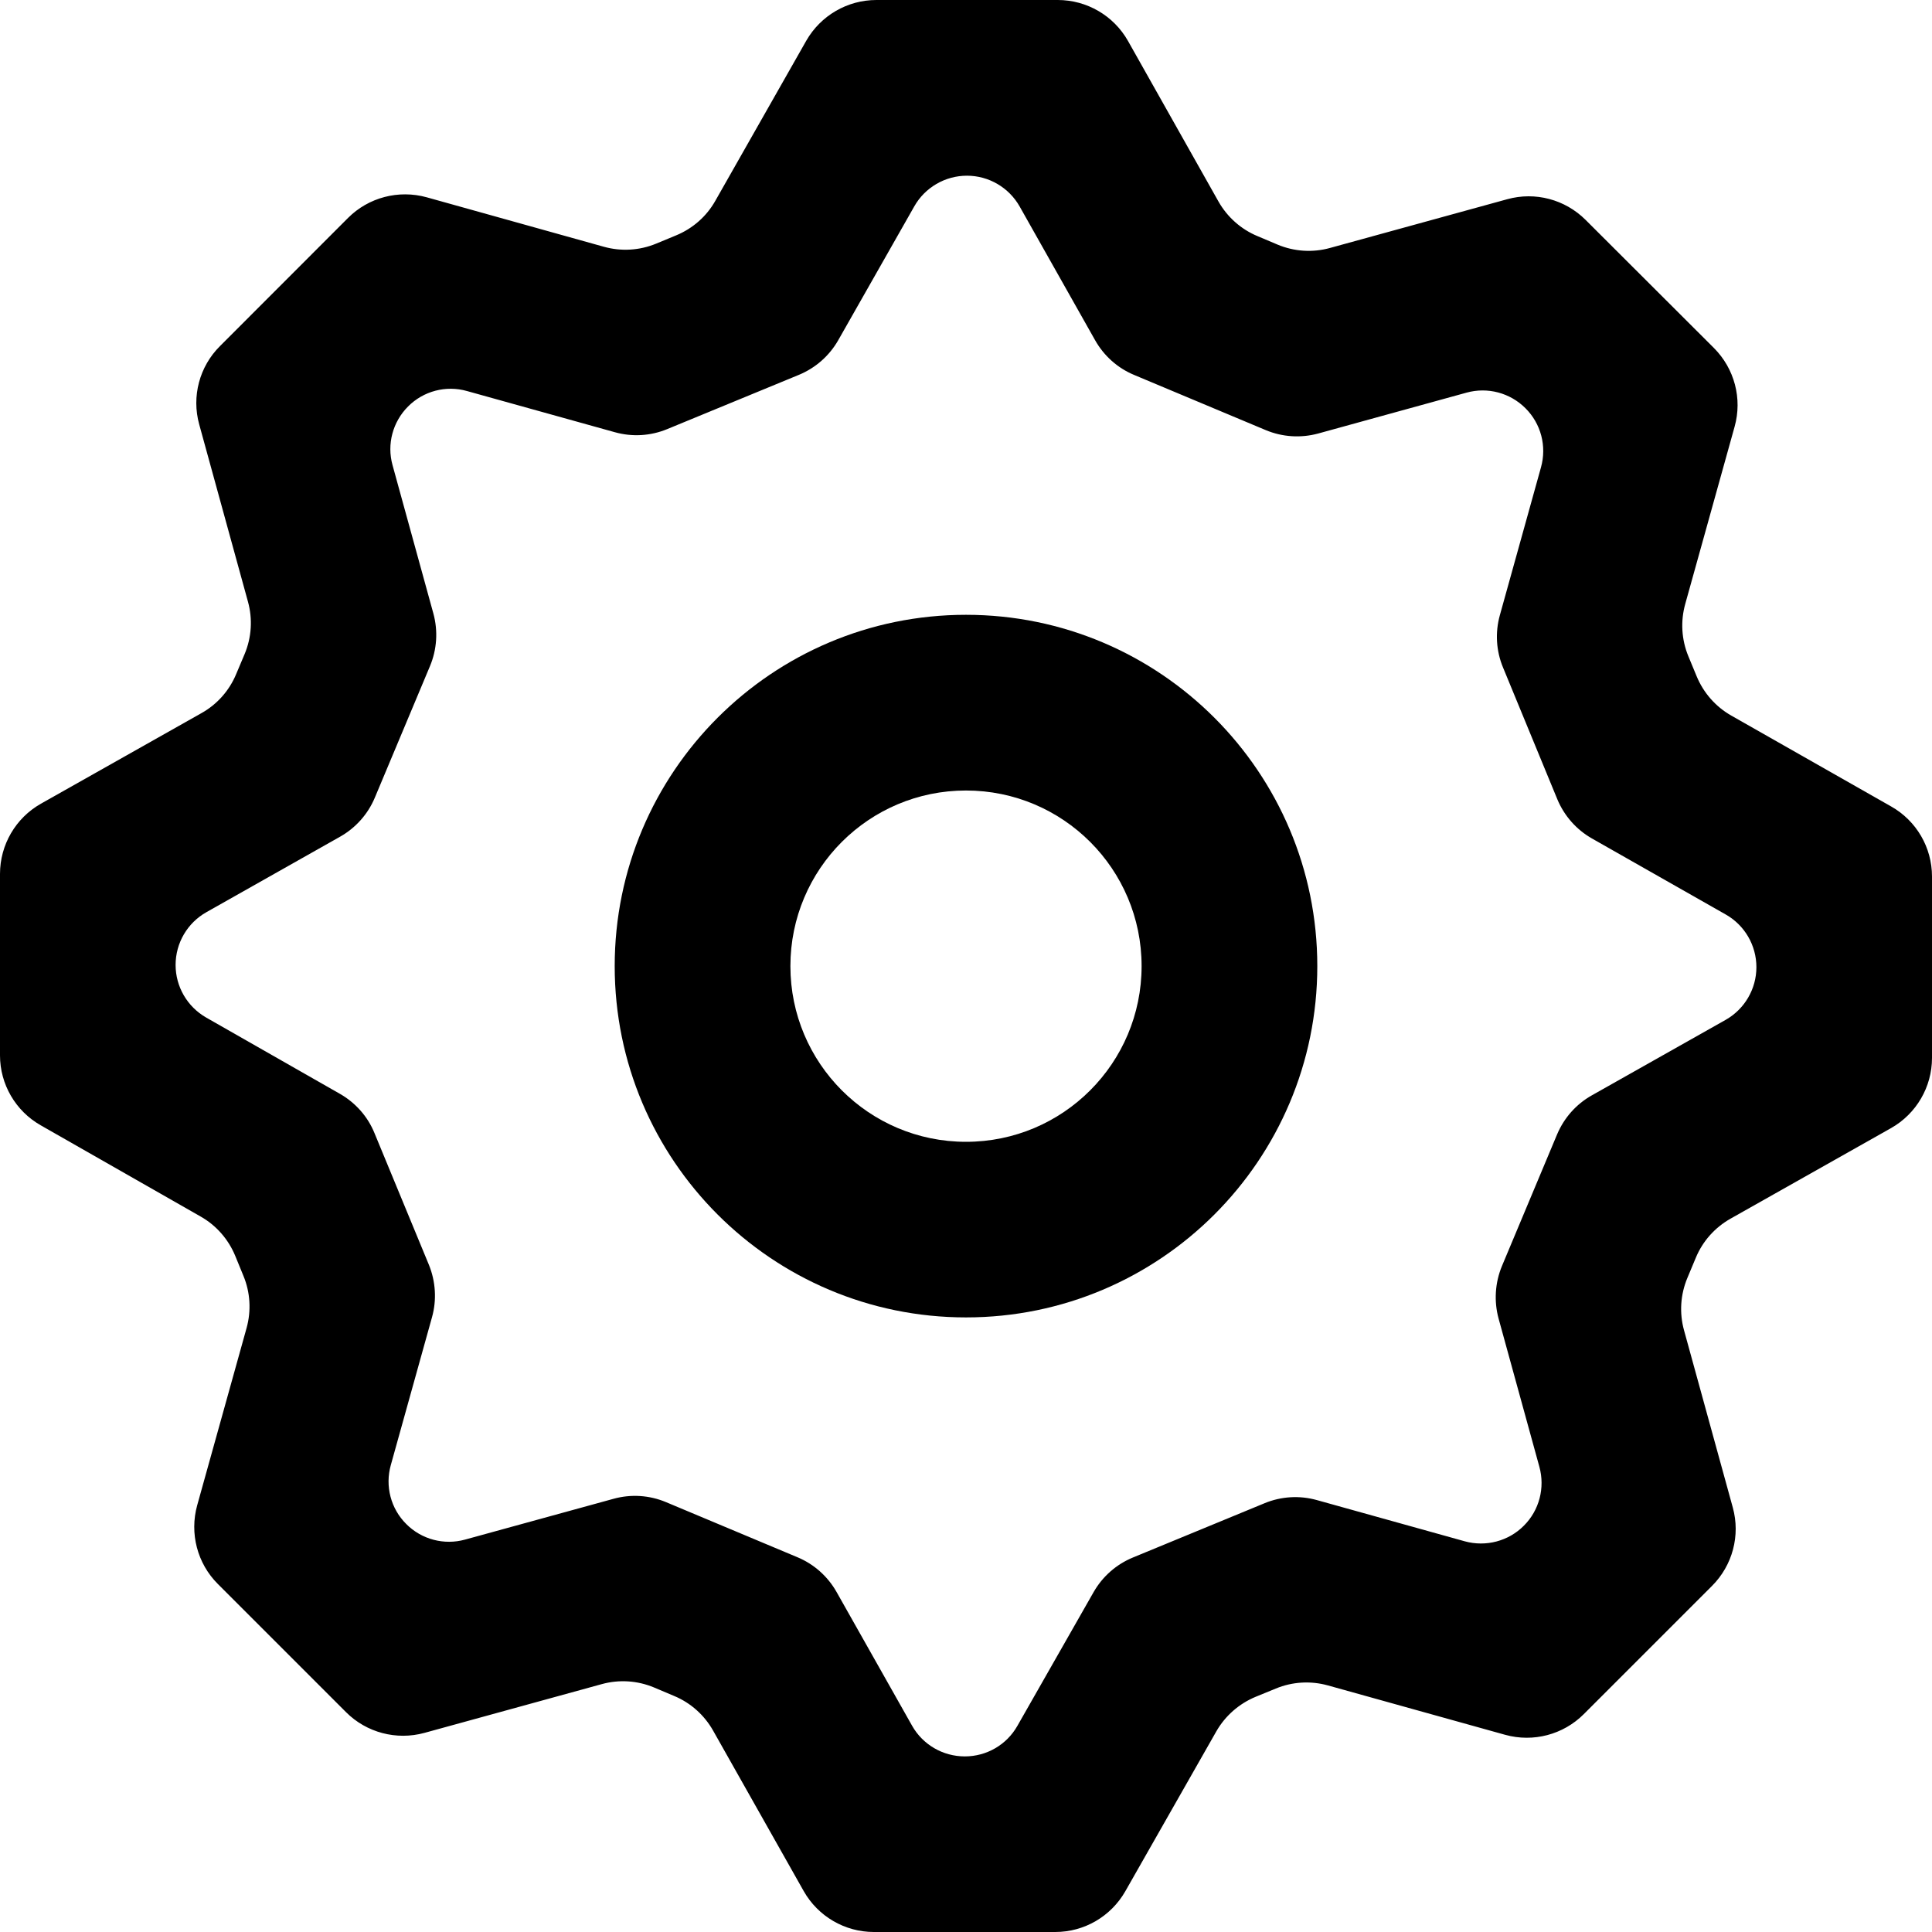 <svg width="18" height="18" viewBox="0 0 18 18" fill="none" xmlns="http://www.w3.org/2000/svg">
<path fill-rule="evenodd" clip-rule="evenodd" d="M9 12.274C7.193 12.274 5.727 10.809 5.727 9.001C5.727 7.194 7.193 5.728 9 5.728C10.807 5.728 12.273 7.194 12.273 9.001C12.273 10.809 10.807 12.274 9 12.274ZM10.636 9.001C10.636 9.905 9.904 10.638 9 10.638C8.096 10.638 7.364 9.905 7.364 9.001C7.364 8.097 8.096 7.365 9 7.365C9.904 7.365 10.636 8.097 10.636 9.001Z" fill="currentColor"/>
<path fill-rule="evenodd" clip-rule="evenodd" d="M14.024 16.163C14.285 16.235 14.564 16.162 14.756 15.97L15.951 14.775C16.142 14.584 16.216 14.305 16.144 14.045L15.69 12.395C15.645 12.233 15.656 12.061 15.721 11.906L15.8 11.717C15.864 11.563 15.978 11.436 16.123 11.354L17.619 10.51C17.854 10.377 18 10.127 18 9.857V8.166C18 7.896 17.855 7.647 17.62 7.514L16.13 6.667C15.984 6.584 15.871 6.455 15.807 6.3L15.73 6.114C15.666 5.959 15.656 5.788 15.701 5.627L16.161 3.975C16.234 3.714 16.16 3.435 15.969 3.243L14.772 2.048C14.581 1.858 14.303 1.784 14.043 1.856L12.392 2.31C12.23 2.355 12.058 2.344 11.903 2.279L11.716 2.2C11.562 2.136 11.434 2.022 11.352 1.877L10.509 0.381C10.376 0.146 10.126 0 9.855 0H8.165C7.895 0 7.646 0.145 7.512 0.379L6.665 1.87C6.583 2.016 6.454 2.129 6.299 2.193L6.113 2.27C5.958 2.334 5.787 2.344 5.626 2.299L3.975 1.838C3.714 1.766 3.434 1.839 3.243 2.03L2.049 3.225C1.858 3.415 1.784 3.694 1.856 3.954L2.31 5.605C2.355 5.767 2.344 5.939 2.279 6.094L2.2 6.281C2.136 6.435 2.022 6.563 1.877 6.644L0.381 7.488C0.146 7.621 0 7.871 0 8.142V9.833C0 10.102 0.145 10.351 0.379 10.484L1.869 11.334C2.014 11.416 2.127 11.545 2.191 11.699L2.268 11.887C2.332 12.041 2.342 12.213 2.297 12.374L1.837 14.025C1.765 14.286 1.838 14.566 2.029 14.757L3.224 15.952C3.415 16.143 3.694 16.216 3.954 16.145L5.605 15.691C5.767 15.646 5.939 15.657 6.094 15.722L6.281 15.801C6.435 15.865 6.562 15.979 6.644 16.124L7.488 17.619C7.621 17.854 7.871 18 8.141 18H9.832C10.102 18 10.35 17.855 10.484 17.621L11.332 16.131C11.415 15.986 11.544 15.873 11.698 15.809L11.886 15.732C12.04 15.668 12.212 15.658 12.373 15.703L14.024 16.163ZM14.831 10.205C14.685 10.287 14.572 10.415 14.507 10.569L13.993 11.796C13.929 11.951 13.918 12.123 13.962 12.285L14.342 13.666C14.396 13.862 14.341 14.072 14.197 14.215C14.054 14.359 13.843 14.414 13.647 14.36L12.269 13.976C12.108 13.931 11.937 13.941 11.782 14.005L10.555 14.511C10.4 14.575 10.272 14.688 10.189 14.833L9.479 16.079C9.379 16.256 9.192 16.364 8.989 16.364C8.785 16.364 8.597 16.255 8.497 16.077L7.794 14.832C7.712 14.687 7.584 14.573 7.431 14.509L6.205 13.995C6.05 13.93 5.878 13.919 5.716 13.964L4.333 14.344C4.138 14.398 3.928 14.343 3.785 14.199C3.641 14.056 3.586 13.846 3.641 13.65L4.025 12.272C4.07 12.111 4.059 11.939 3.996 11.784L3.489 10.557C3.426 10.402 3.312 10.274 3.167 10.191L1.922 9.481C1.745 9.38 1.636 9.193 1.636 8.99C1.636 8.786 1.746 8.598 1.924 8.498L3.169 7.795C3.314 7.713 3.428 7.585 3.492 7.432L4.006 6.206C4.071 6.051 4.082 5.879 4.038 5.717L3.657 4.333C3.603 4.138 3.659 3.93 3.802 3.787C3.945 3.643 4.155 3.588 4.35 3.643L5.729 4.027C5.89 4.072 6.061 4.062 6.216 3.998L7.444 3.492C7.598 3.428 7.727 3.315 7.81 3.169L8.518 1.923C8.618 1.746 8.806 1.637 9.009 1.637C9.212 1.637 9.4 1.747 9.5 1.924L10.203 3.17C10.285 3.315 10.412 3.429 10.566 3.493L11.792 4.007C11.947 4.072 12.119 4.083 12.281 4.039L13.664 3.658C13.86 3.604 14.069 3.66 14.212 3.803C14.357 3.947 14.412 4.157 14.357 4.354L13.974 5.731C13.929 5.892 13.939 6.064 14.003 6.218L14.509 7.446C14.573 7.6 14.686 7.729 14.832 7.812L16.078 8.52C16.255 8.62 16.364 8.808 16.364 9.011C16.364 9.214 16.254 9.402 16.077 9.502L14.831 10.205Z" fill="currentColor"/>
</svg>
